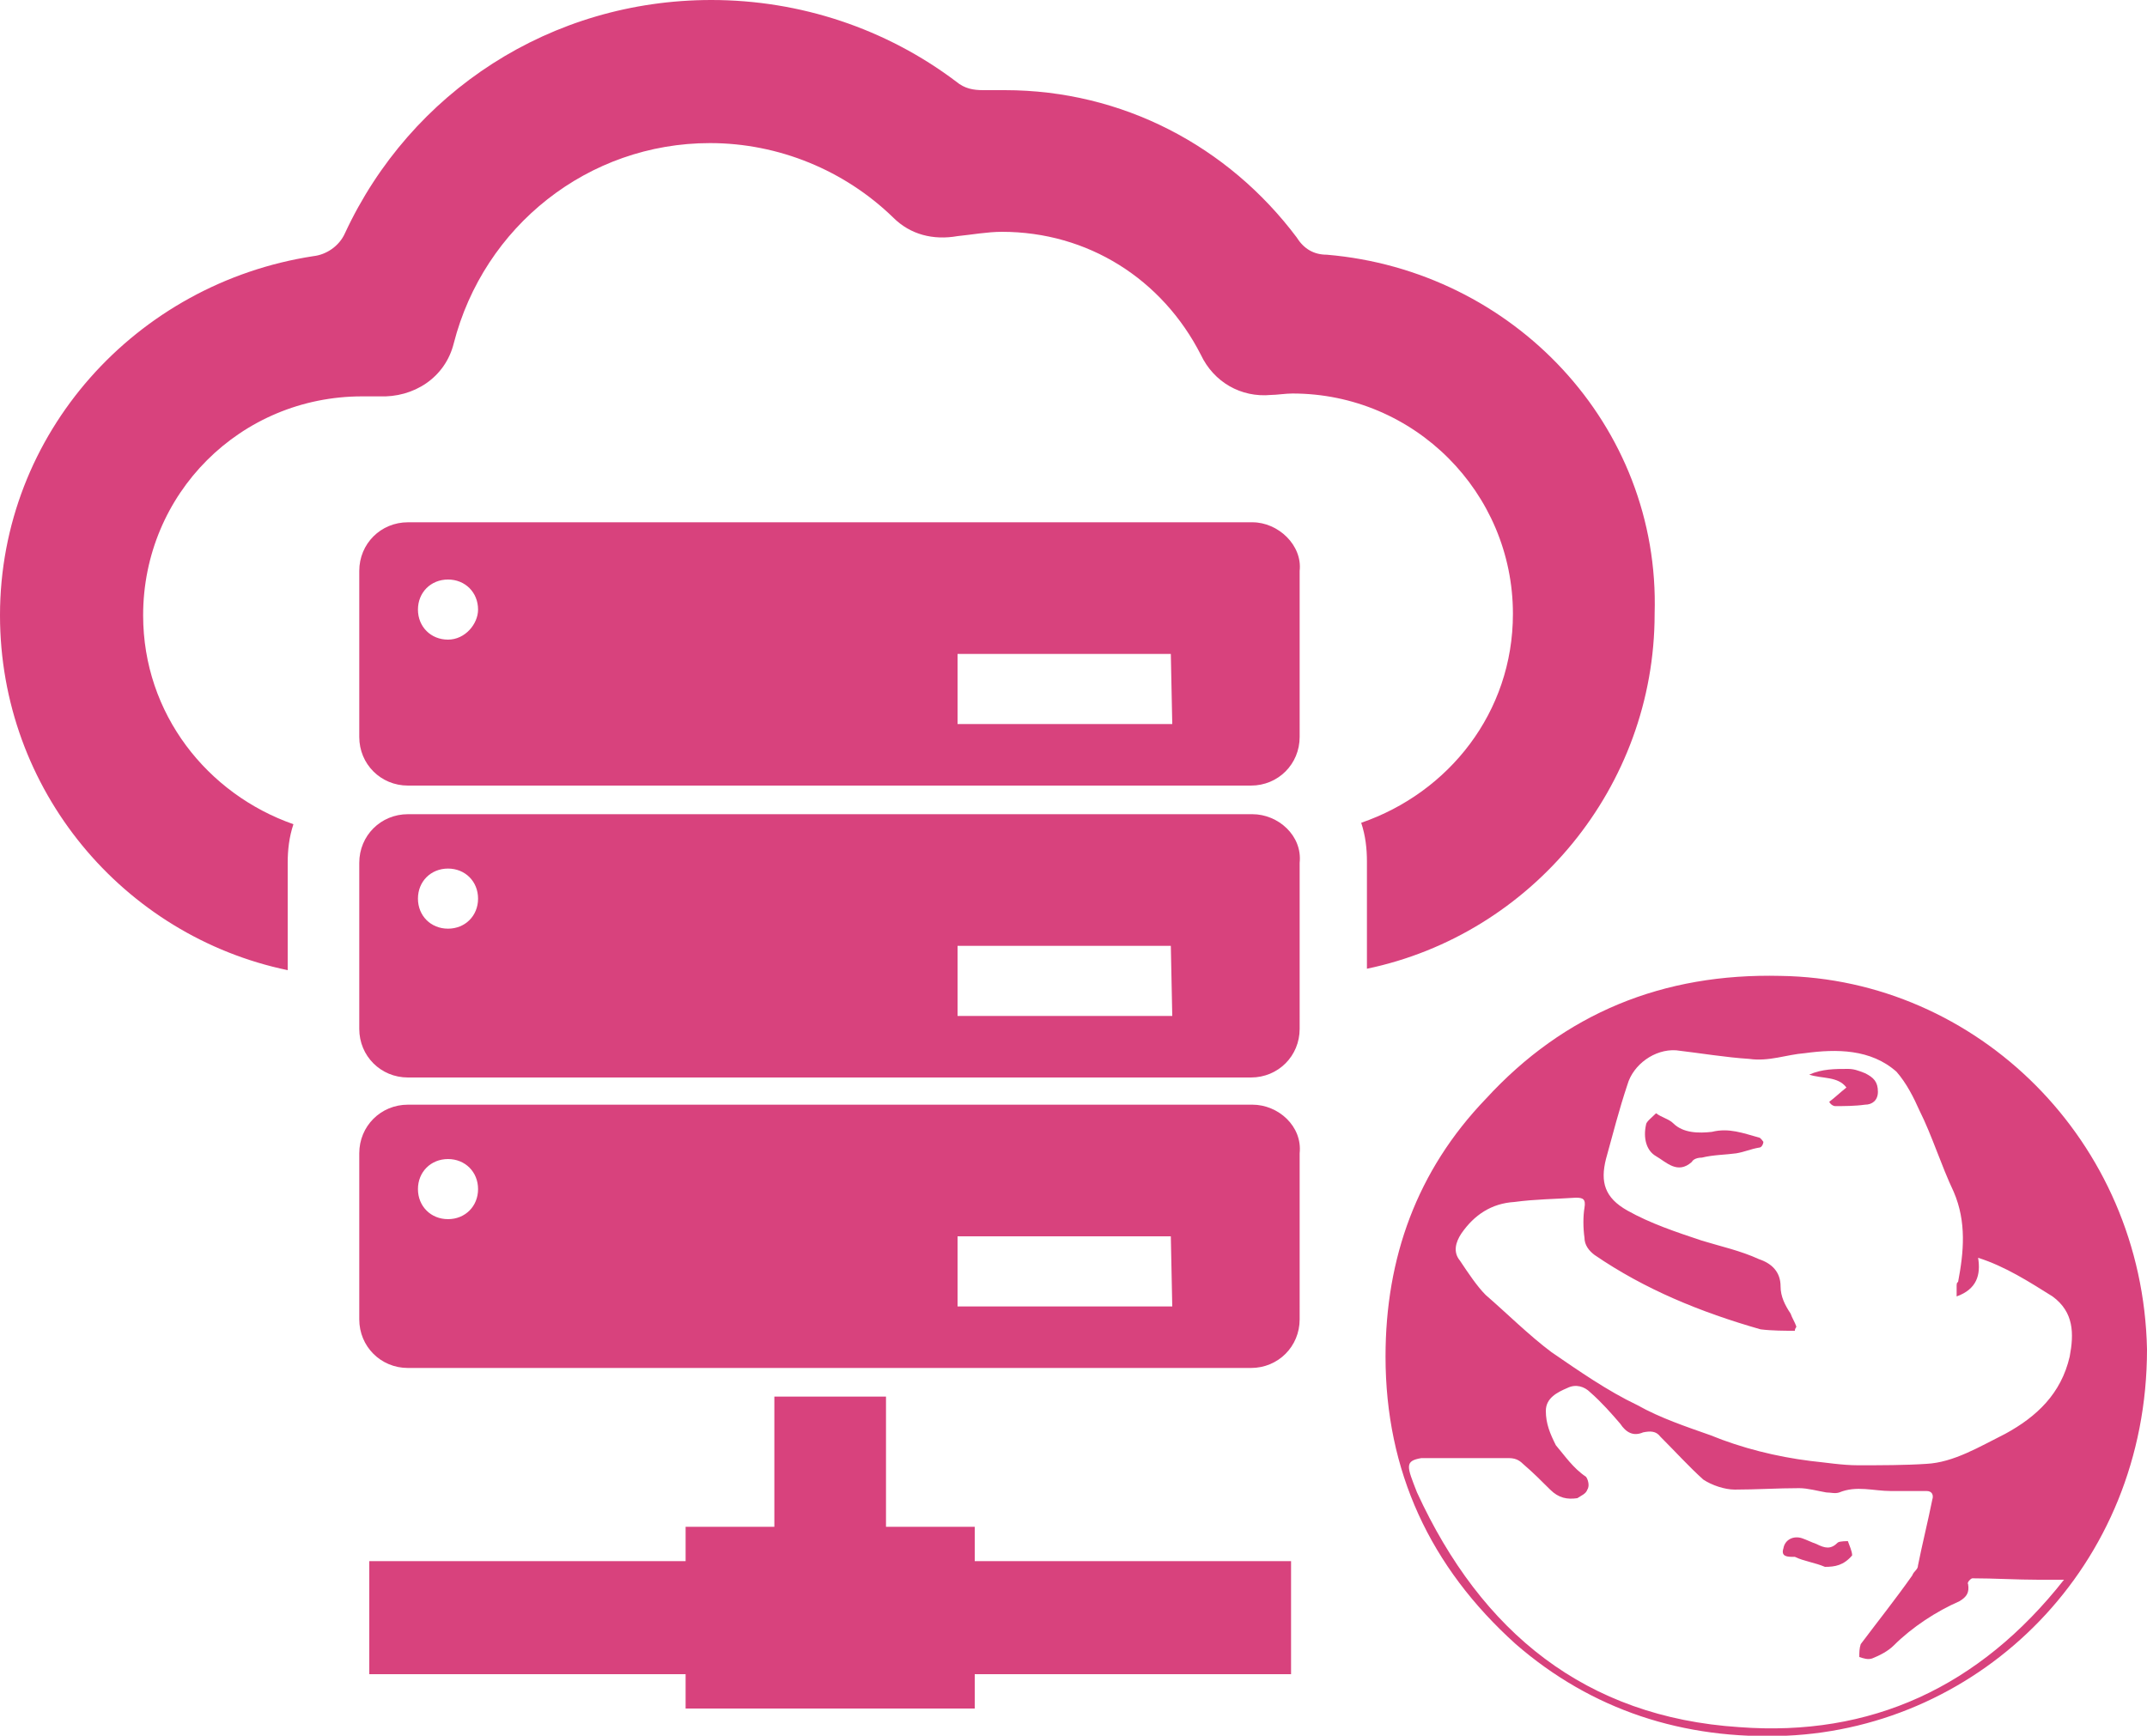 <svg id="Layer_1" xmlns="http://www.w3.org/2000/svg" viewBox="0 0 150 121.3"><style>.st0{fill:#d8427d}</style><g id="Layer_4"><path class="st0" d="M87.5 36.5h-59c-1.9 0-3.4 1.5-3.4 3.4v11.6c0 1.9 1.5 3.4 3.4 3.4h58.9c1.9 0 3.4-1.5 3.4-3.4V39.9c.2-1.8-1.5-3.4-3.3-3.4zm-56.2 8.2c-1.2 0-2.1-.9-2.1-2.1 0-1.2.9-2.1 2.1-2.1s2.1.9 2.1 2.1c0 1-.9 2.1-2.1 2.1zm50.6 5.9h-15v-4.9h14.9l.1 4.9zM87.5 56.9h-59c-1.9 0-3.4 1.5-3.4 3.4v11.6c0 1.9 1.5 3.4 3.4 3.4h58.9c1.9 0 3.4-1.5 3.4-3.4V60.3c.2-1.9-1.5-3.4-3.3-3.4zm-56.2 8c-1.2 0-2.1-.9-2.1-2.1s.9-2.1 2.1-2.1 2.1.9 2.1 2.1c0 1.2-.9 2.1-2.1 2.1zM81.9 71h-15v-4.9h14.9l.1 4.9zM87.5 77.2h-59c-1.9 0-3.4 1.5-3.4 3.4v11.6c0 1.9 1.5 3.4 3.4 3.4h58.9c1.9 0 3.4-1.5 3.4-3.4V80.6c.2-1.9-1.5-3.4-3.3-3.4zm-56.2 8c-1.2 0-2.1-.9-2.1-2.1s.9-2.1 2.1-2.1 2.1.9 2.1 2.1c0 1.2-.9 2.1-2.1 2.1zm50.6 6.1h-15v-4.9h14.9l.1 4.9zM68.1 106.7h-6.2v-9.1h-7.8v9.1h-6.2v2.4H25.8v7.9h22.1v2.4h20.2V117h22.1v-7.9H68.1z"/><path class="st0" d="M92.7 17.8c-.9 0-1.6-.4-2.1-1.2-4.8-6.4-12.2-10.3-20.4-10.3h-1.5c-.7 0-1.3-.1-1.9-.6C61.9 2 55.9 0 49.7 0c-11.2 0-21 6.4-25.6 16.3-.4.9-1.3 1.5-2.2 1.6C9.5 19.8 0 30.3 0 43c0 12.2 8.6 22.4 20.1 24.8v-7.5c0-.9.1-1.8.4-2.7C14.5 55.5 10 49.9 10 43c0-8.5 6.8-15.3 15.3-15.3h1.2c2.4.1 4.6-1.3 5.2-3.7 2.1-8.2 9.4-14 17.9-14 4.8 0 9.4 1.9 12.8 5.2 1.2 1.2 2.8 1.6 4.5 1.3 1-.1 2.1-.3 3.1-.3 6 0 11.2 3.3 13.9 8.6.9 1.9 2.8 3 4.9 2.8.4 0 1-.1 1.5-.1 8.5 0 15.4 6.9 15.4 15.4 0 6.9-4.5 12.5-10.6 14.6.3.9.4 1.8.4 2.7v7.5c11.5-2.4 20.1-12.7 20.1-24.8.4-13.2-9.9-24-22.9-25.1z"/><g><path class="st0" d="M150 94.3c0 15.2-11.6 26.4-25.2 27-7.2.3-13.6-1.8-18.9-6.4-6-5.4-9.1-12.1-9.1-20.1 0-6.9 2.2-13 7-18 5.5-6 12.4-8.8 20.6-8.6 13.7.2 25.3 11.5 25.6 26.1zm-13.3-3.7v-.7c0-.1 0-.3.1-.3.4-2.1.6-4.2-.3-6.3-.9-1.9-1.5-3.9-2.4-5.7-.4-.9-.9-1.9-1.6-2.7-1.8-1.6-4.2-1.6-6.4-1.3-1.3.1-2.5.6-3.9.4-1.6-.1-3.4-.4-5.1-.6-1.5-.1-3 1-3.4 2.4-.6 1.8-1 3.4-1.5 5.2-.4 1.6-.1 2.7 1.5 3.6s3.4 1.5 5.2 2.1c1.3.4 2.7.7 4 1.3.9.3 1.5.9 1.5 1.9 0 .7.3 1.3.7 1.9.1.3.3.6.4.9 0 .1-.1.1-.1.3-.7 0-1.6 0-2.4-.1-4.2-1.2-8.1-2.8-11.6-5.2-.4-.3-.7-.7-.7-1.2-.1-.7-.1-1.5 0-2.1s-.1-.7-.6-.7c-1.5.1-2.8.1-4.3.3-1.6.1-2.8.9-3.7 2.2-.4.6-.6 1.3-.1 1.9.6.9 1.2 1.8 1.8 2.4 1.5 1.3 3 2.8 4.6 4 1.9 1.3 3.9 2.7 6 3.7 1.6.9 3.4 1.5 5.1 2.1 2.2.9 4.6 1.5 7 1.8 1 .1 2.2.3 3.3.3 1.6 0 3.3 0 4.8-.1 1.9-.1 3.7-1.2 5.5-2.1 2.2-1.2 3.9-2.8 4.5-5.4.3-1.6.3-3.1-1.2-4.2-1.6-1-3.3-2.1-5.2-2.7.2 1.2-.1 2.2-1.5 2.7zM99 104.3c4.5 9.8 11.8 15.7 22.5 16.4 9.2.7 16.8-2.8 22.7-10.3h-1.8c-1.5 0-3.1-.1-4.6-.1-.1 0-.4.3-.3.4.1.6-.1.9-.6 1.2-1.6.7-3.3 1.8-4.6 3.1-.4.4-1 .7-1.5.9-.3.1-.6 0-.9-.1 0-.3 0-.6.1-.9 1.2-1.6 2.4-3.1 3.6-4.8.1-.3.4-.4.4-.7.3-1.5.7-3.1 1-4.6.1-.3 0-.6-.4-.6h-2.5c-1.2 0-2.4-.4-3.6.1-.3.1-.6 0-.9 0-.6-.1-1.3-.3-1.9-.3-1.5 0-3 .1-4.5.1-.7 0-1.6-.3-2.2-.7-1-.9-1.9-1.9-3-3-.3-.4-.7-.4-1.2-.3-.7.3-1.2 0-1.6-.6-.6-.7-1.3-1.5-2.1-2.2-.4-.4-1-.6-1.6-.3-.7.3-1.5.7-1.5 1.6s.3 1.6.7 2.4c.6.7 1.2 1.6 2.1 2.2.1.1.3.6.1.9-.1.3-.4.4-.7.6-.7.1-1.3 0-1.9-.6s-1.2-1.2-1.9-1.8c-.3-.3-.6-.4-1-.4h-6.1c-1.2.2-1 .6-.3 2.4z"/><path class="st0" d="M115.7 77.8c.4.3.9.4 1.2.7.7.7 1.8.7 2.7.6 1.2-.3 2.2.1 3.3.4.1 0 .3.3.3.3 0 .1-.1.4-.3.4-.6.1-1 .3-1.6.4-.7.1-1.6.1-2.4.3-.3 0-.6.1-.7.3-1 .9-1.8 0-2.5-.4s-.9-1.3-.7-2.2c0-.2.4-.5.7-.8zM126.4 75.1c.9-.4 1.8-.4 2.7-.4.4 0 .7.1 1.2.3.6.3.9.6.9 1.3 0 .6-.4.9-.9.9-.7.1-1.5.1-2.1.1-.1 0-.3-.1-.4-.3.4-.3.7-.6 1.2-1-.6-.8-1.7-.6-2.6-.9zM127.5 109.5c-.7-.3-1.5-.4-2.1-.7h-.1c-.4 0-.9 0-.7-.6.1-.6.7-.9 1.3-.7.3.1.7.3 1 .4.6.3 1 .4 1.5-.1.1-.1.7-.1.7-.1.1.3.3.7.3 1-.6.7-1.2.8-1.9.8z"/></g></g></svg>